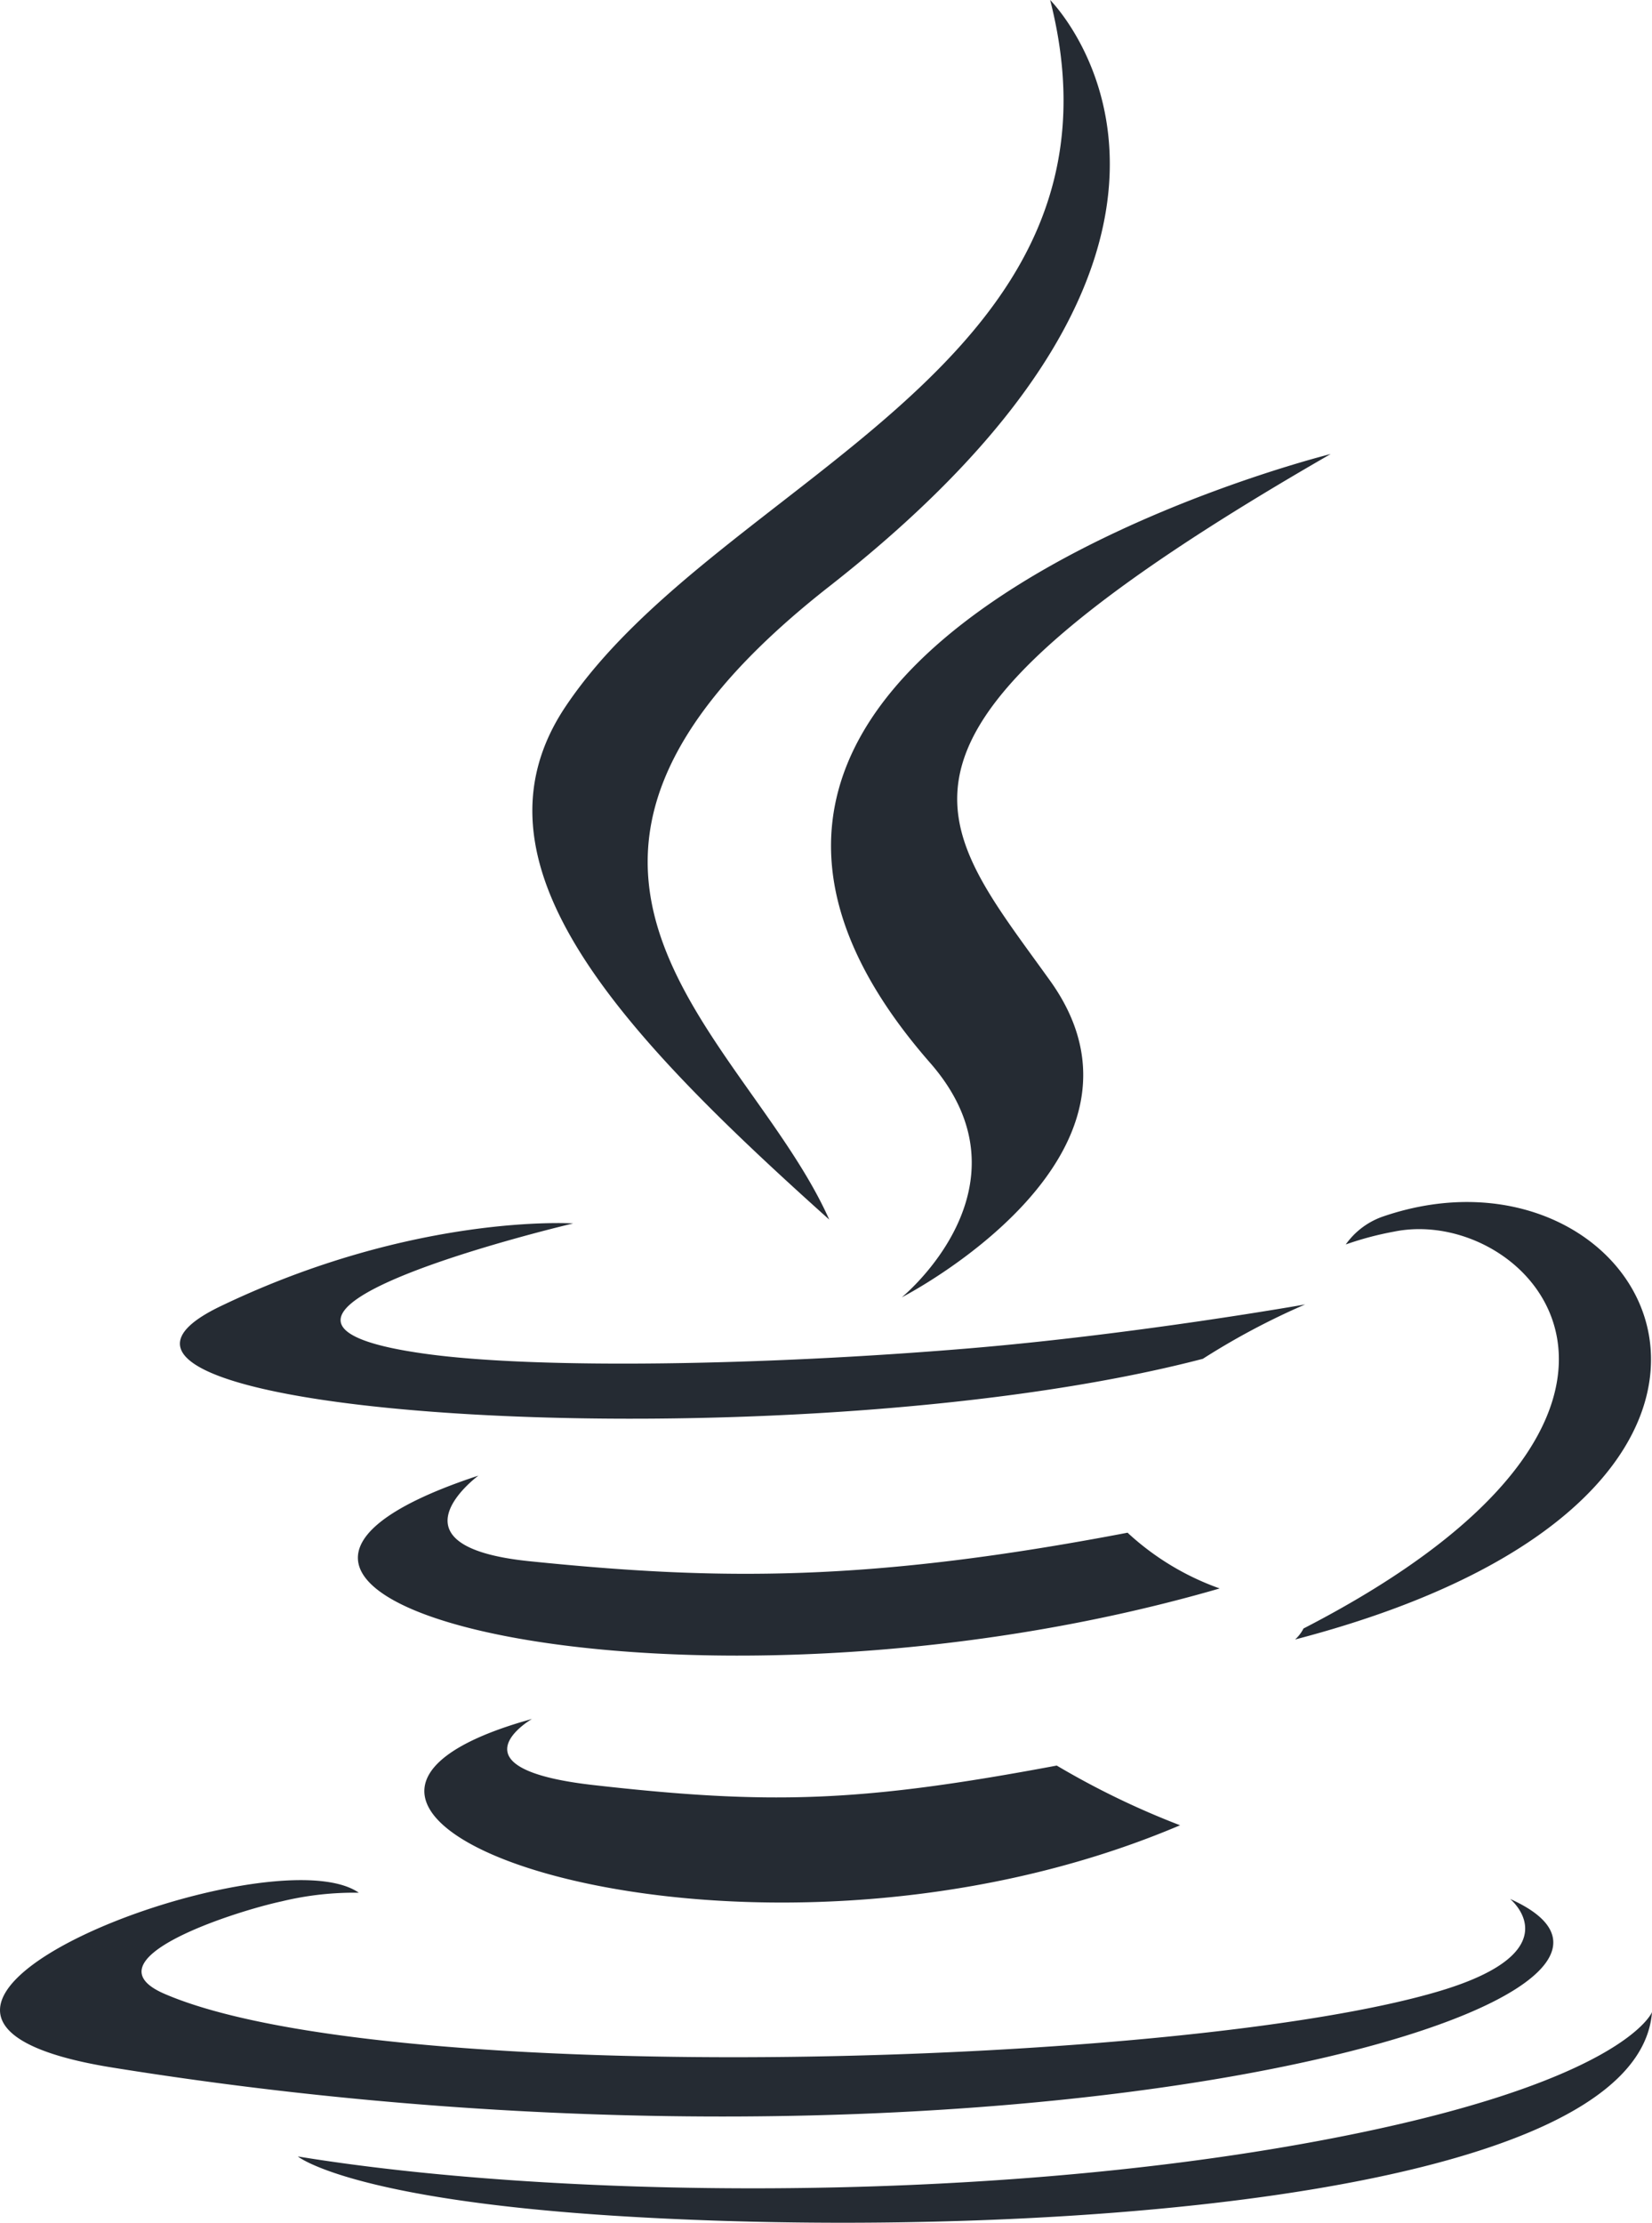 <svg id="Page-1" xmlns="http://www.w3.org/2000/svg" width="77.506" height="104.25" viewBox="0 0 77.506 104.25">
  <g id="ic-technology-java" transform="translate(0 0)">
    <path id="Combined-Shape" d="M77.506,94.371c-.688,8.883-29.754,10.751-48.676,9.551-12.436-.793-14.857-2.781-14.857-2.782,11.814,1.935,31.74,2.287,47.893-.73C76.184,97.739,77.506,94.371,77.506,94.371Zm-60.668-5.6a14.47,14.47,0,0,0-3.623.405C11,89.652,3.974,91.9,7.722,93.515c10.429,4.5,47.981,3.425,59.854-.143,6.244-1.878,3.273-4.309,3.273-4.309,10.878,4.87-23.636,14.652-65.58,7.907C-10.113,94.494,12.669,85.861,16.838,88.773ZM27.82,83.719c8.328.944,12.584.808,21.759-.912a38.25,38.25,0,0,0,5.786,2.8C35,94.262,9.321,85.282,24.488,80.756l.472-.136S20.947,82.937,27.82,83.719ZM22.445,69.208s-4.5,3.306,2.377,4.013c8.9.911,15.92.986,28.081-1.336l.045.044A12.537,12.537,0,0,0,57.223,74.5C32.351,81.715,4.65,75.068,22.445,69.208Zm38.316,7.686a1.779,1.779,0,0,0,.394-.515c19.718-10.161,10.6-19.927,4.237-18.612a14.874,14.874,0,0,0-2.254.6,3.575,3.575,0,0,1,1.684-1.289C77.41,52.691,87.09,70.027,60.761,76.894ZM26.892,57.381l-.031.007c-.85.2-18.778,4.532-6.732,6.13,5.21.692,15.59.533,25.266-.272,7.905-.659,15.838-2.066,15.838-2.066a33.827,33.827,0,0,0-4.8,2.55c-19.4,5.062-56.865,2.7-46.078-2.47C19.474,56.884,26.892,57.381,26.892,57.381Zm35.54-36.087C39.514,34.48,43.747,38.3,49.269,46c5.91,8.256-6.962,14.847-6.962,14.847s6.4-5.207,1.33-11C26.457,30.205,62.432,21.295,62.432,21.294ZM49.269,0l.037.038C50.083.867,59.344,11.5,38.911,27.5c-17.062,13.368-3.89,20.988-.006,29.7C28.945,48.28,21.639,40.432,26.54,33.128,33.736,22.41,53.673,17.211,49.269,0Z" transform="translate(0 0)" fill="#252b33"/>
  </g>
</svg>
